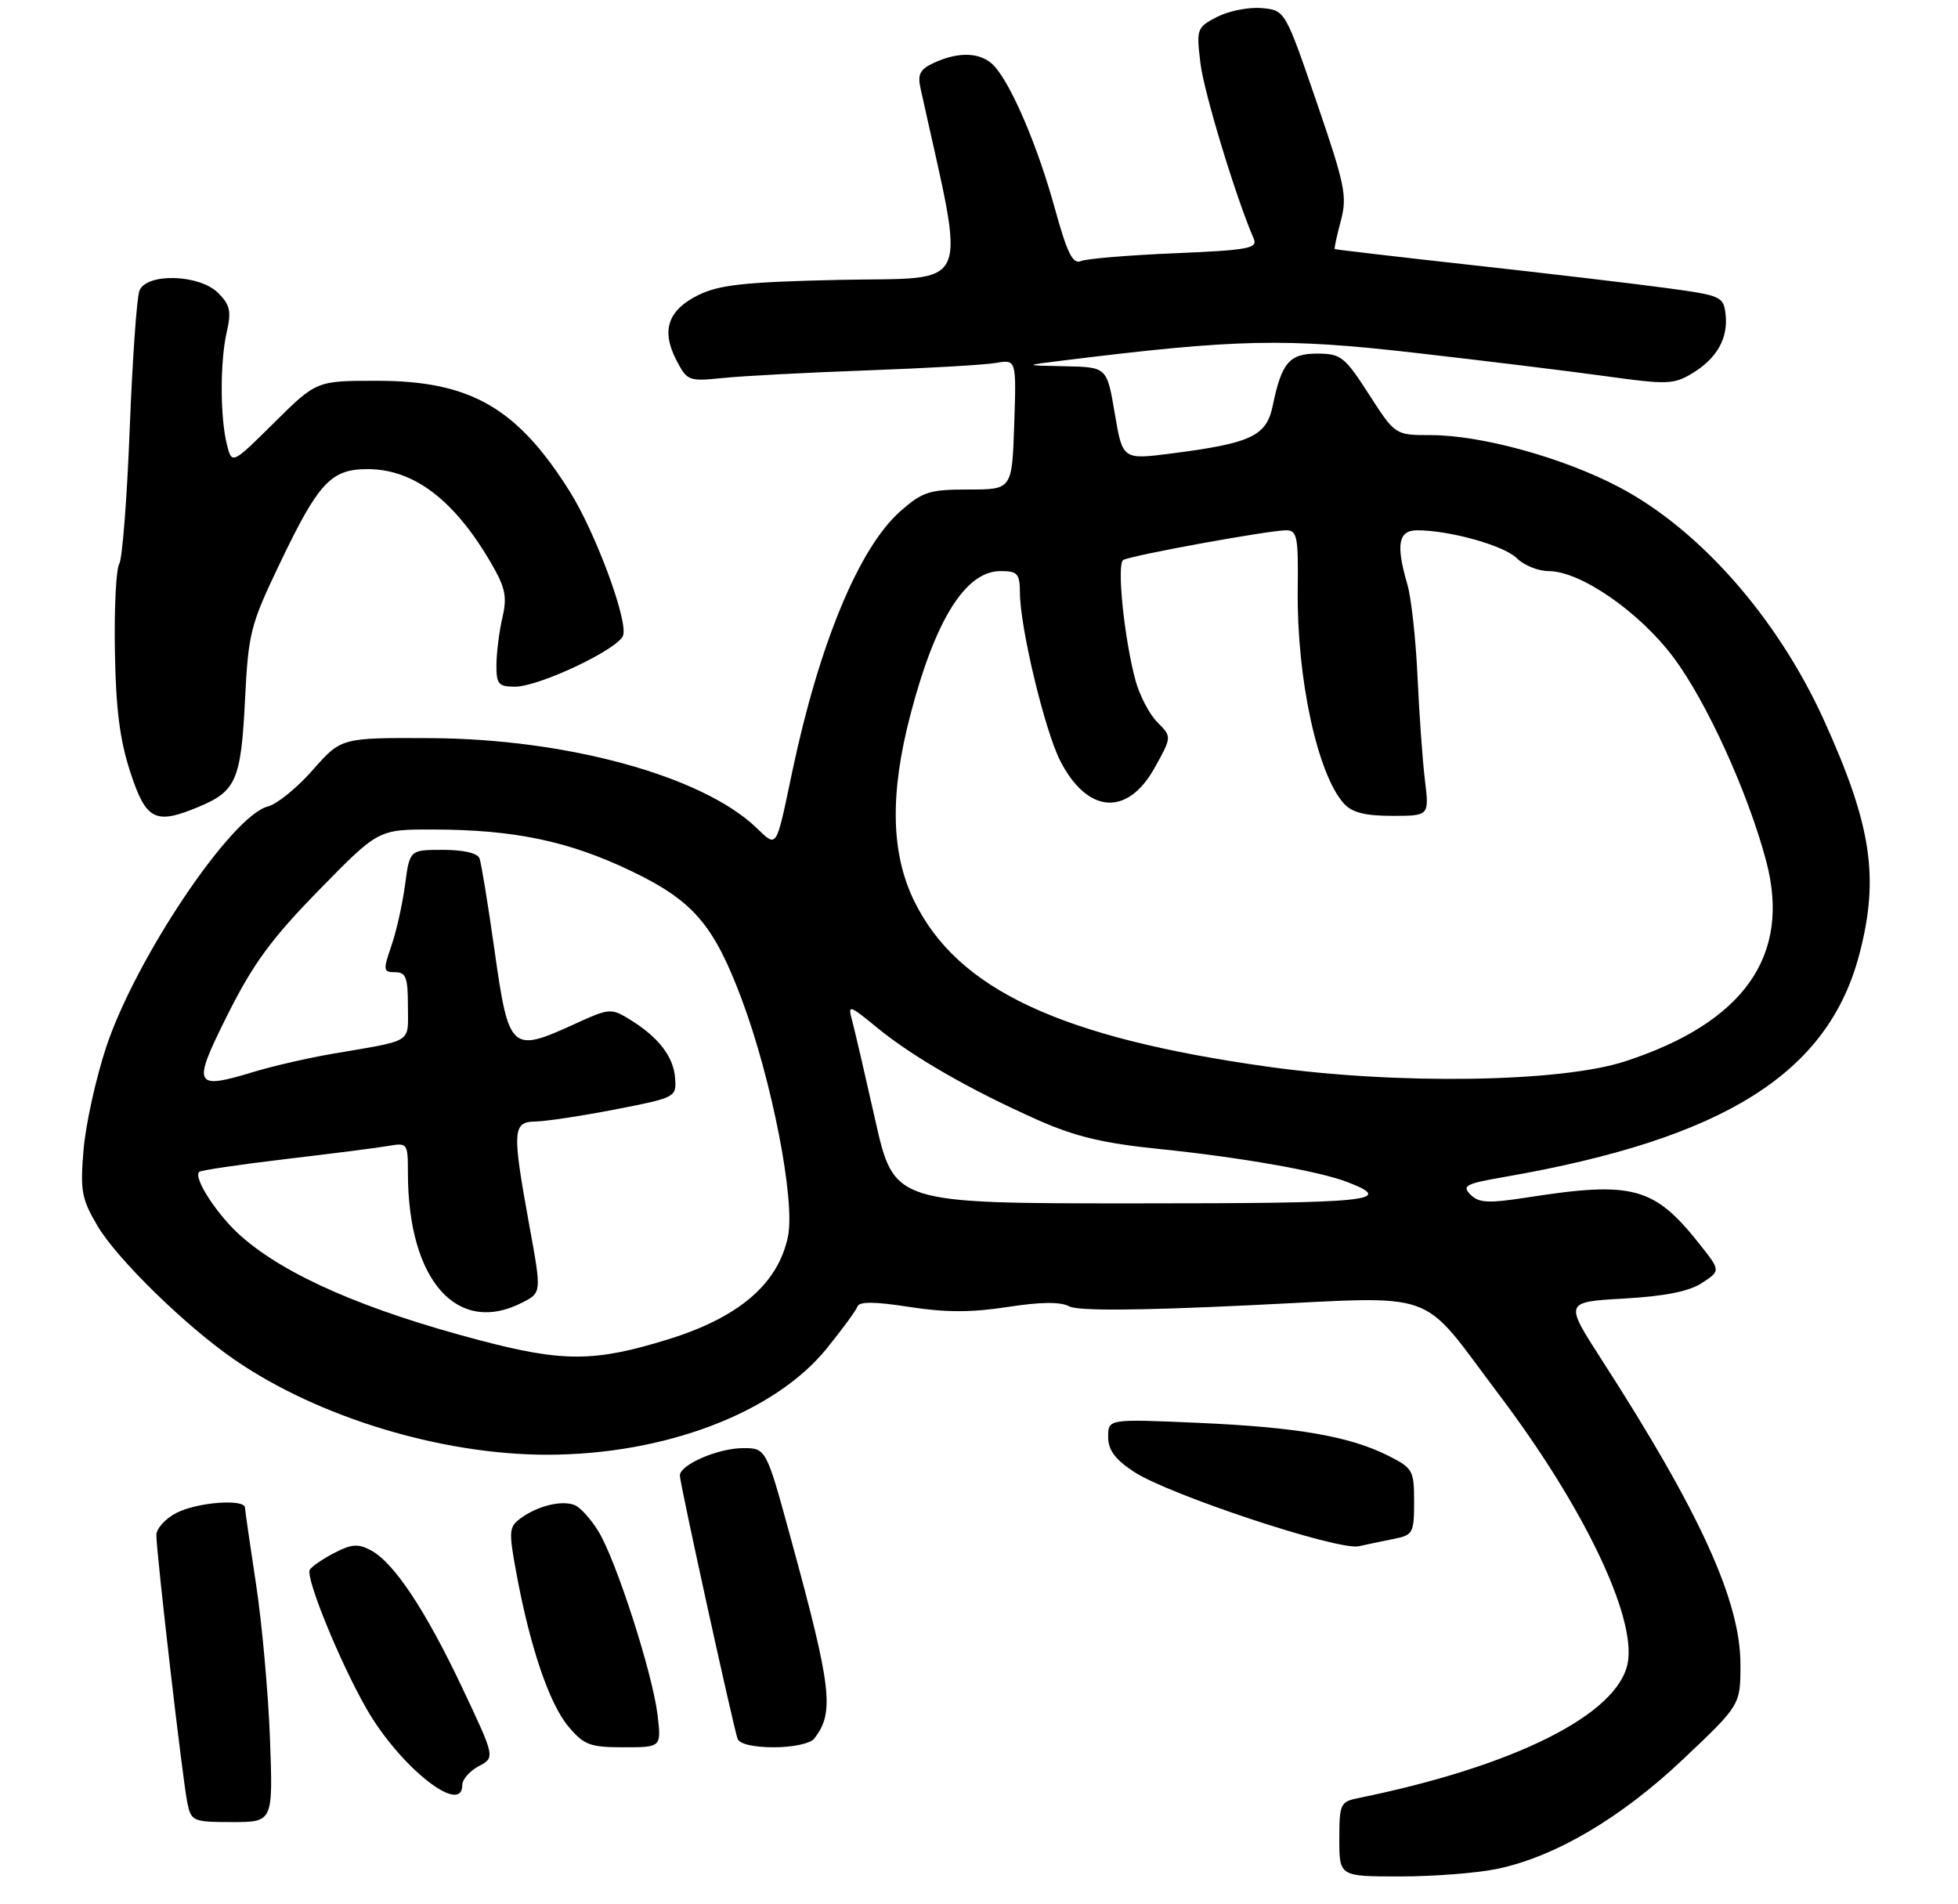 <?xml version="1.0" encoding="UTF-8" standalone="no"?>
<!DOCTYPE svg PUBLIC "-//W3C//DTD SVG 1.1//EN" "http://www.w3.org/Graphics/SVG/1.1/DTD/svg11.dtd" >
<svg xmlns="http://www.w3.org/2000/svg" xmlns:xlink="http://www.w3.org/1999/xlink" version="1.1" viewBox="0 0 288 280">
 <g >
 <path fill="currentColor"
d=" M 220.20 274.89 C 228.78 273.10 238.48 267.37 247.64 258.69 C 256.00 250.78 256.00 250.78 256.00 244.81 C 256.00 235.48 250.04 222.41 235.59 200.00 C 230.11 191.50 230.11 191.50 238.86 191.00 C 244.93 190.65 248.44 189.95 250.35 188.70 C 253.09 186.90 253.09 186.90 249.97 182.97 C 243.33 174.58 240.17 173.71 224.82 176.10 C 218.90 177.02 217.53 176.95 216.29 175.71 C 214.98 174.41 215.58 174.10 221.36 173.10 C 253.67 167.47 268.93 157.87 273.51 140.29 C 276.45 129.00 275.28 121.34 268.25 105.86 C 261.43 90.87 249.99 77.87 238.13 71.64 C 229.92 67.32 217.88 64.00 210.45 64.00 C 205.22 64.00 205.22 64.00 201.36 58.01 C 197.79 52.46 197.23 52.02 193.79 52.01 C 189.65 52.00 188.52 53.31 187.20 59.69 C 186.28 64.14 184.04 65.19 172.31 66.70 C 165.12 67.62 165.12 67.62 163.97 60.81 C 162.82 54.00 162.82 54.00 156.66 53.87 C 150.50 53.75 150.50 53.75 156.50 53.01 C 181.92 49.86 188.97 49.71 208.00 51.88 C 218.18 53.04 230.88 54.60 236.24 55.34 C 245.25 56.59 246.20 56.55 248.93 54.90 C 252.56 52.69 254.22 49.74 253.81 46.20 C 253.51 43.61 253.16 43.45 245.00 42.35 C 240.32 41.72 227.50 40.20 216.50 38.99 C 205.50 37.77 196.42 36.71 196.32 36.63 C 196.23 36.55 196.63 34.68 197.22 32.48 C 198.18 28.86 197.85 27.23 193.65 14.99 C 189.02 1.50 189.02 1.50 185.57 1.19 C 183.67 1.02 180.73 1.61 179.03 2.48 C 176.03 4.04 175.96 4.23 176.57 9.29 C 177.09 13.61 181.75 28.96 184.41 35.11 C 185.03 36.53 183.63 36.79 172.80 37.25 C 166.04 37.53 159.82 38.05 158.99 38.40 C 157.79 38.90 156.98 37.26 155.15 30.64 C 152.66 21.58 148.82 12.57 146.28 9.75 C 144.43 7.71 141.18 7.51 137.46 9.20 C 135.34 10.17 134.94 10.89 135.39 12.95 C 142.13 43.59 143.36 40.72 123.25 41.17 C 109.53 41.48 105.82 41.89 102.74 43.39 C 98.24 45.60 97.22 48.59 99.48 52.96 C 101.07 56.03 101.28 56.11 106.31 55.60 C 109.16 55.30 118.70 54.80 127.50 54.48 C 136.30 54.16 144.85 53.67 146.50 53.38 C 149.50 52.87 149.50 52.87 149.18 62.43 C 148.86 72.00 148.86 72.00 142.47 72.00 C 136.71 72.00 135.71 72.32 132.47 75.16 C 126.38 80.51 120.51 94.63 116.53 113.50 C 114.09 125.10 114.35 124.70 111.22 121.72 C 103.28 114.13 83.39 108.67 63.35 108.57 C 50.19 108.50 50.19 108.50 46.01 113.25 C 43.71 115.87 40.74 118.28 39.42 118.61 C 34.05 119.96 19.92 140.99 15.60 154.07 C 14.09 158.64 12.60 165.41 12.29 169.11 C 11.78 175.12 12.00 176.33 14.31 180.26 C 17.16 185.13 27.33 195.07 34.52 200.01 C 46.81 208.47 64.96 213.98 80.50 213.97 C 97.75 213.96 113.90 207.83 121.59 198.36 C 123.88 195.53 125.93 192.74 126.13 192.16 C 126.39 191.42 128.67 191.44 133.75 192.23 C 139.10 193.06 142.89 193.06 148.19 192.24 C 153.07 191.49 155.98 191.45 157.26 192.14 C 158.54 192.82 167.09 192.78 183.67 191.99 C 212.29 190.64 208.52 189.29 220.51 205.16 C 232.93 221.61 240.69 237.80 239.42 244.60 C 238.00 252.17 222.74 259.81 199.75 264.48 C 197.15 265.01 197.00 265.34 197.00 270.52 C 197.00 276.00 197.00 276.00 205.95 276.00 C 210.87 276.00 217.29 275.50 220.20 274.89 Z  M 39.71 255.75 C 39.46 249.01 38.54 238.78 37.66 233.00 C 36.78 227.22 36.05 222.16 36.03 221.75 C 35.98 220.42 28.99 220.95 25.95 222.53 C 24.33 223.36 23.00 224.83 23.00 225.78 C 23.00 228.44 26.90 262.15 27.57 265.25 C 28.13 267.88 28.42 268.00 34.16 268.00 C 40.16 268.00 40.16 268.00 39.71 255.75 Z  M 68.00 262.53 C 68.00 261.72 69.09 260.49 70.42 259.78 C 72.83 258.50 72.83 258.50 68.00 248.27 C 62.57 236.80 57.95 229.85 54.56 228.03 C 52.69 227.03 51.71 227.10 49.20 228.40 C 47.51 229.27 45.88 230.39 45.57 230.88 C 44.89 231.99 49.97 244.46 53.92 251.35 C 58.81 259.88 68.00 267.18 68.00 262.53 Z  M 96.72 252.25 C 95.99 246.13 90.62 229.46 88.01 225.22 C 86.90 223.41 85.32 221.67 84.49 221.36 C 82.60 220.63 79.06 221.50 76.61 223.30 C 74.84 224.59 74.80 225.14 75.99 231.59 C 77.98 242.31 80.81 250.62 83.61 253.95 C 85.90 256.67 86.77 257.00 91.73 257.00 C 97.28 257.00 97.28 257.00 96.72 252.25 Z  M 119.74 255.75 C 122.77 251.90 122.37 248.39 116.31 226.25 C 112.69 213.00 112.69 213.00 109.29 213.00 C 105.63 213.00 100.00 215.44 100.00 217.03 C 100.00 218.18 107.84 253.90 108.49 255.75 C 108.77 256.52 110.82 257.00 113.85 257.00 C 116.58 257.00 119.19 256.45 119.74 255.75 Z  M 205.12 226.33 C 207.82 225.79 208.00 225.45 208.00 220.90 C 208.00 216.29 207.81 215.94 204.25 214.14 C 198.55 211.26 190.83 209.92 176.25 209.28 C 163.00 208.70 163.00 208.70 163.00 211.34 C 163.00 213.28 163.99 214.63 166.77 216.47 C 171.85 219.83 196.84 228.11 199.87 227.43 C 201.17 227.14 203.53 226.64 205.12 226.33 Z  M 29.28 118.65 C 34.72 116.38 35.45 114.69 36.03 103.10 C 36.53 93.07 36.80 91.98 41.16 82.87 C 46.84 70.99 48.68 69.00 54.05 69.00 C 60.87 69.00 66.83 73.53 72.24 82.83 C 74.34 86.45 74.61 87.77 73.90 90.83 C 73.43 92.85 73.04 95.96 73.02 97.75 C 73.00 100.63 73.31 101.00 75.75 101.00 C 79.30 101.00 90.85 95.54 91.64 93.50 C 92.44 91.42 87.64 78.42 83.83 72.33 C 76.10 60.00 69.22 56.02 55.53 56.01 C 46.55 56.00 46.55 56.00 40.34 62.16 C 34.12 68.32 34.12 68.32 33.38 65.41 C 32.37 61.38 32.35 53.22 33.35 48.84 C 34.05 45.79 33.85 44.85 32.09 43.09 C 29.34 40.34 21.57 40.11 20.51 42.75 C 20.12 43.71 19.48 52.85 19.08 63.05 C 18.69 73.26 17.99 82.21 17.54 82.94 C 17.08 83.68 16.79 89.44 16.90 95.75 C 17.04 104.31 17.62 108.85 19.18 113.61 C 21.50 120.68 22.84 121.35 29.28 118.65 Z  M 70.50 197.12 C 53.68 192.69 42.04 187.61 35.49 181.85 C 32.01 178.80 28.40 173.27 29.29 172.37 C 29.53 172.13 35.31 171.28 42.12 170.47 C 48.93 169.67 55.74 168.80 57.25 168.53 C 59.91 168.07 60.00 168.20 60.00 172.48 C 60.00 188.34 67.25 196.54 76.88 191.56 C 79.66 190.12 79.66 190.12 77.87 180.31 C 75.31 166.25 75.38 165.01 78.75 164.96 C 80.26 164.94 85.55 164.14 90.50 163.18 C 99.40 161.45 99.50 161.39 99.30 158.59 C 99.07 155.41 96.87 152.56 92.65 149.96 C 89.88 148.25 89.65 148.27 84.41 150.67 C 75.21 154.88 74.83 154.54 72.77 140.00 C 71.80 133.12 70.79 126.94 70.53 126.25 C 70.24 125.48 68.17 125.00 65.16 125.00 C 60.26 125.00 60.26 125.00 59.58 130.14 C 59.20 132.97 58.30 137.02 57.56 139.14 C 56.33 142.72 56.37 143.00 58.12 143.00 C 59.71 143.00 60.00 143.77 60.00 147.98 C 60.00 153.54 60.97 152.93 49.00 154.98 C 45.42 155.59 40.19 156.79 37.38 157.64 C 28.45 160.35 28.20 159.79 33.51 149.18 C 37.26 141.71 39.92 138.08 46.91 130.93 C 55.64 122.00 55.64 122.00 63.57 122.01 C 75.58 122.02 83.61 123.69 92.79 128.09 C 101.95 132.47 104.97 135.98 109.09 146.95 C 113.53 158.80 117.00 176.60 115.90 181.88 C 114.45 188.85 108.69 193.78 98.21 197.02 C 87.43 200.35 82.81 200.36 70.50 197.12 Z  M 128.74 164.75 C 127.22 158.01 125.69 151.39 125.32 150.04 C 124.69 147.72 124.90 147.78 129.08 151.21 C 134.31 155.49 142.77 160.34 152.66 164.74 C 158.20 167.19 162.28 168.16 170.60 169.01 C 182.37 170.21 193.99 172.25 198.15 173.85 C 205.39 176.64 201.82 177.00 166.81 177.00 C 131.50 177.00 131.50 177.00 128.74 164.75 Z  M 186.50 156.90 C 155.94 152.61 140.83 145.54 134.47 132.53 C 131.04 125.51 130.86 116.76 133.92 105.09 C 137.59 91.08 142.04 84.00 147.17 84.00 C 149.69 84.00 150.00 84.36 150.02 87.25 C 150.06 92.38 153.67 107.44 155.94 111.89 C 159.92 119.69 165.83 120.14 169.83 112.94 C 172.37 108.37 172.37 108.37 170.24 106.24 C 169.07 105.07 167.61 102.28 167.01 100.05 C 165.35 93.87 164.24 82.97 165.21 82.37 C 166.27 81.71 186.63 78.00 189.16 78.00 C 190.80 78.00 190.98 78.91 190.88 86.75 C 190.73 99.78 193.78 113.89 197.68 118.20 C 198.87 119.51 200.78 120.00 204.77 120.00 C 210.23 120.00 210.23 120.00 209.59 114.75 C 209.24 111.86 208.75 105.00 208.50 99.50 C 208.25 94.00 207.58 87.93 207.02 86.01 C 205.29 80.09 205.67 78.00 208.45 78.00 C 213.24 78.00 221.24 80.24 223.11 82.11 C 224.15 83.15 226.26 84.00 227.79 84.00 C 232.44 84.00 241.03 89.92 246.07 96.59 C 250.97 103.08 257.11 116.55 259.80 126.70 C 263.47 140.58 256.51 150.42 239.00 156.12 C 229.49 159.21 205.53 159.57 186.50 156.90 Z "/>
</g>
</svg>